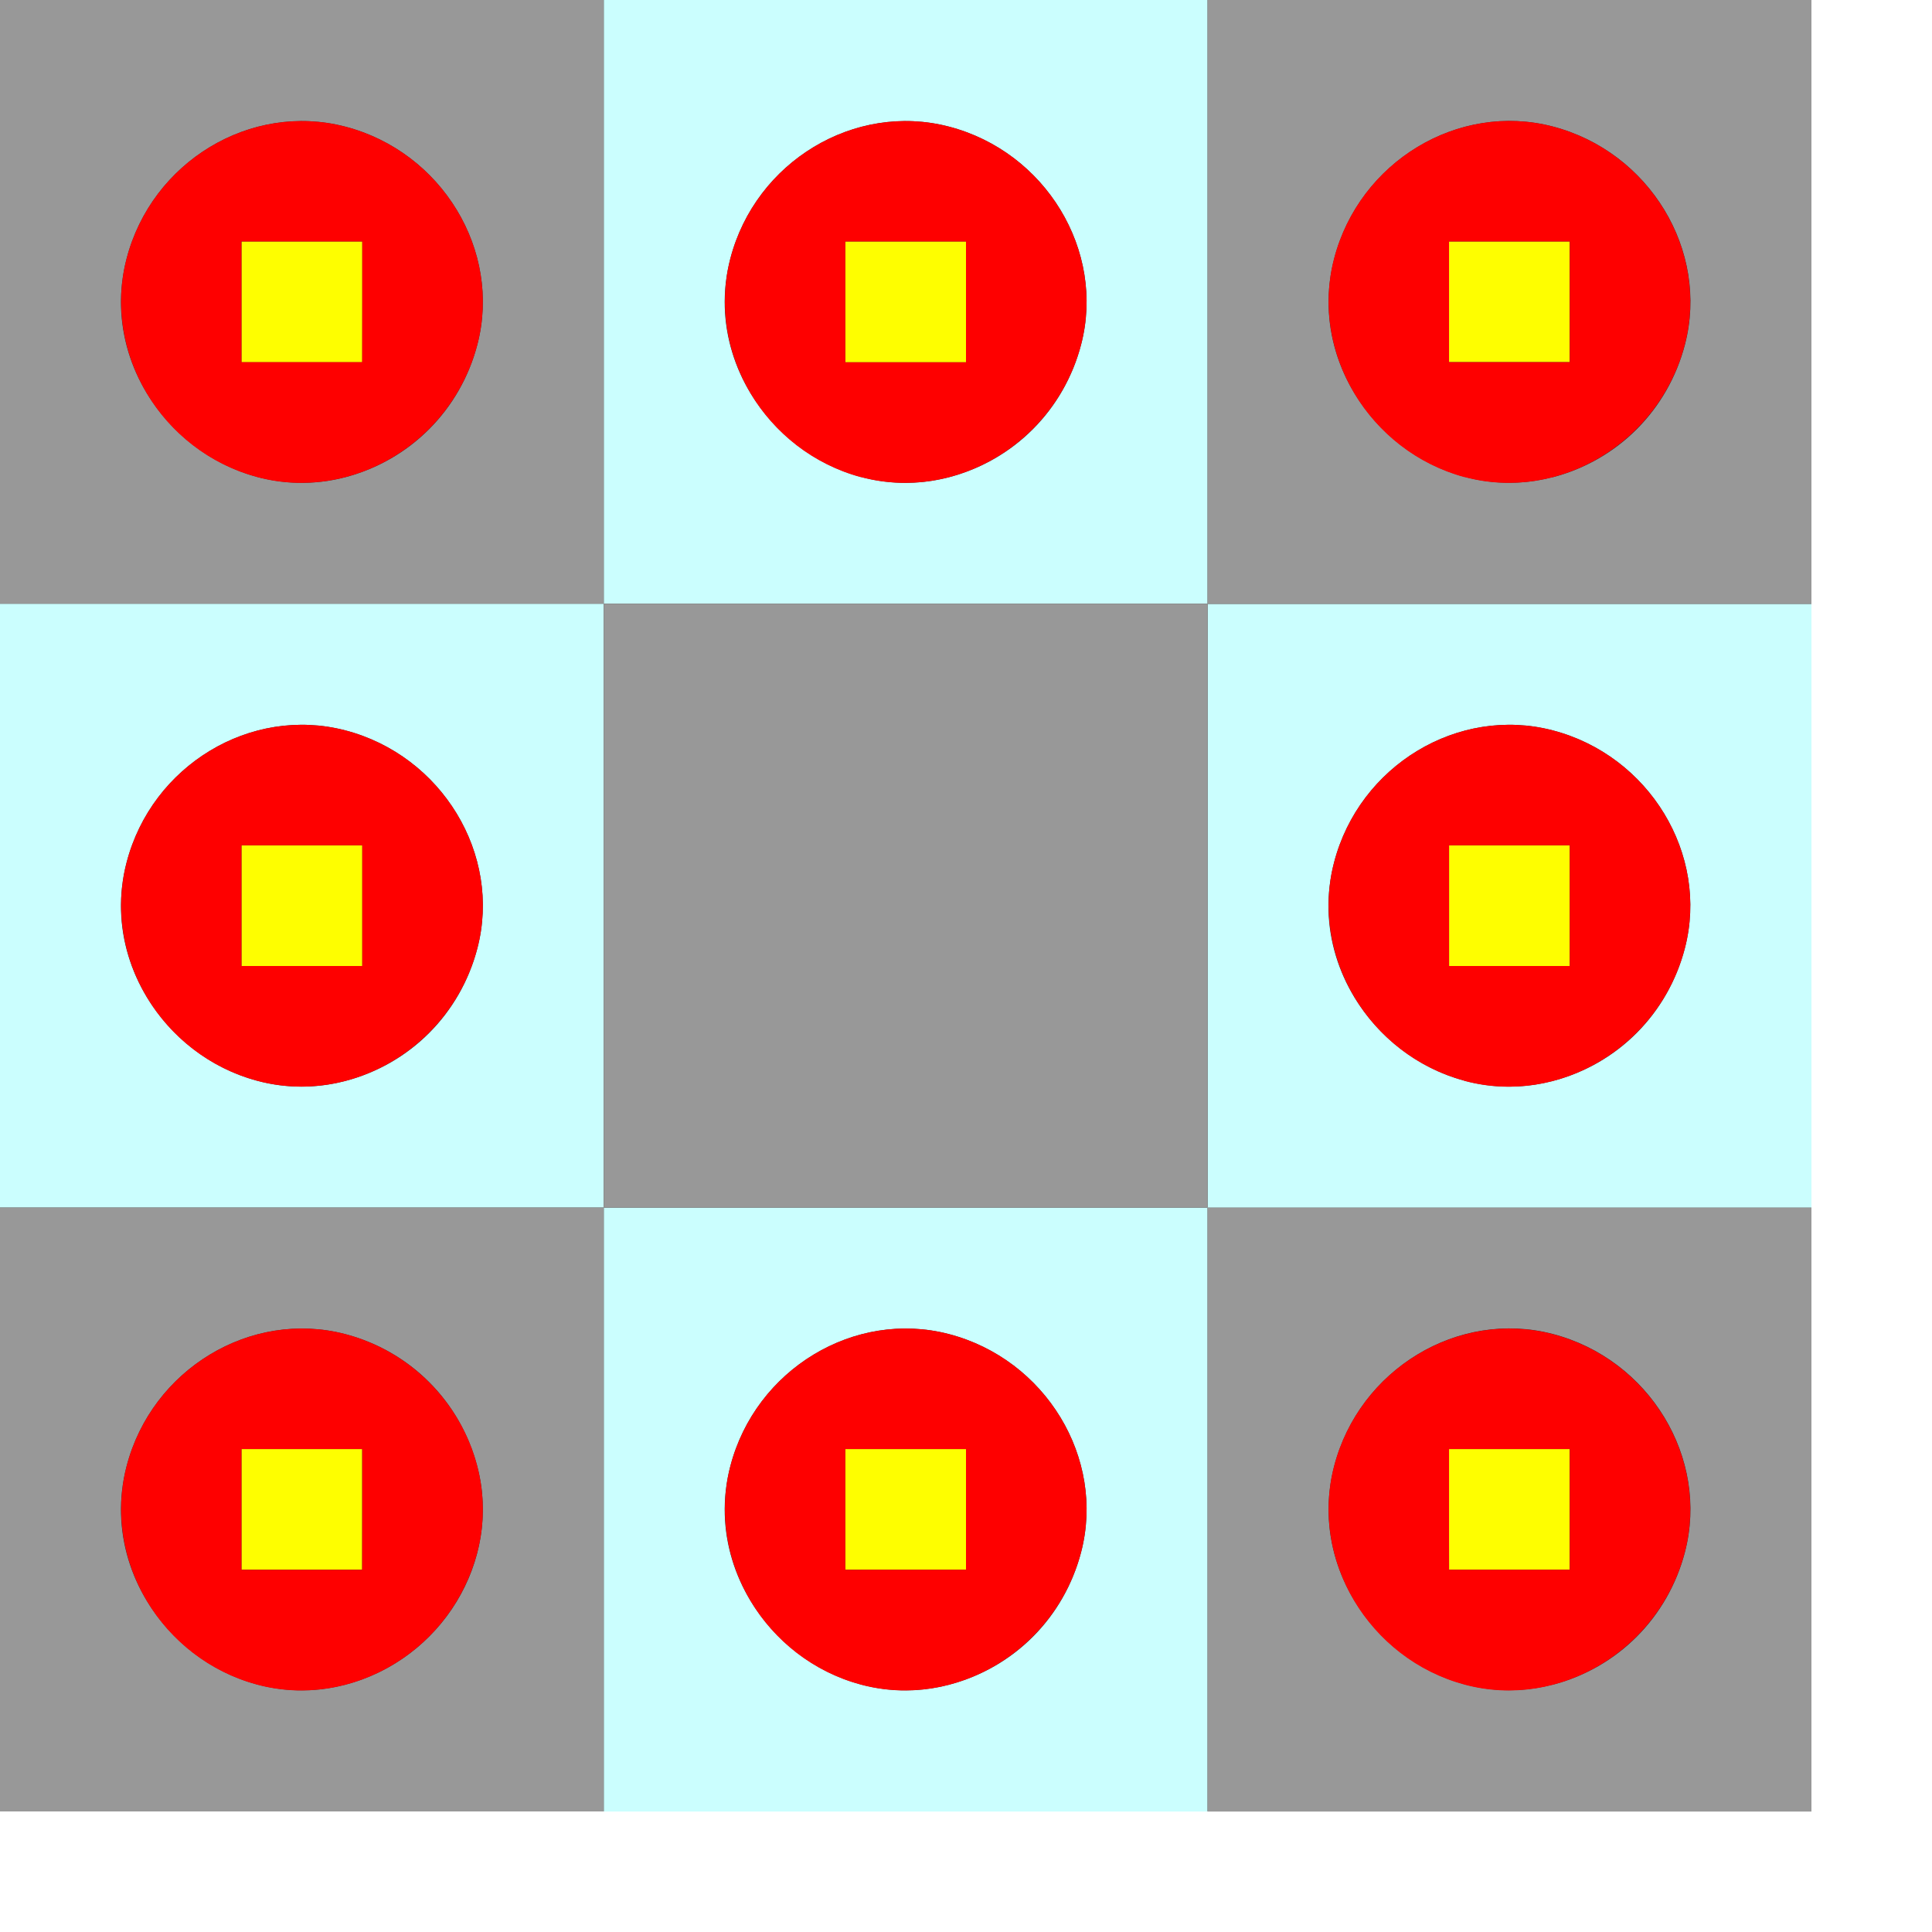 <?xml version="1.0" encoding="UTF-8" standalone="no"?>
<!-- Created with Inkscape (http://www.inkscape.org/) -->

<svg
   xmlns:dc="http://purl.org/dc/elements/1.1/"
   xmlns:cc="http://creativecommons.org/ns#"
   xmlns:rdf="http://www.w3.org/1999/02/22-rdf-syntax-ns#"
   xmlns:svg="http://www.w3.org/2000/svg"
   xmlns="http://www.w3.org/2000/svg"
   xmlns:sodipodi="http://sodipodi.sourceforge.net/DTD/sodipodi-0.dtd"
   xmlns:inkscape="http://www.inkscape.org/namespaces/inkscape"
   version="1.1"
   id="svg2"
   width="16.01"
   height="16.01"
   viewBox="0 0 16.01 16.01"
   sodipodi:docname="MAKE_REGULAR.svg"
   inkscape:version="0.92.4 (5da689c313, 2019-01-14)">
  <rect x="0" y="0" width="16.01" height="16.01" fill="#333333" stroke="none"/>
  <defs
     id="defs6" />
  <sodipodi:namedview
     pagecolor="#ffffff"
     bordercolor="#666666"
     borderopacity="1"
     objecttolerance="10"
     gridtolerance="10"
     guidetolerance="10"
     inkscape:pageopacity="0"
     inkscape:pageshadow="2"
     inkscape:window-width="989"
     inkscape:window-height="950"
     id="namedview4"
     showgrid="false"
     inkscape:zoom="14.740397"
     inkscape:cx="8.0052118"
     inkscape:cy="8.0052118"
     inkscape:window-x="0"
     inkscape:window-y="0"
     inkscape:window-maximized="0"
     inkscape:current-layer="svg2" />
  <g
     id="MAKE_REGULAR">
    <path
       style="fill:#ffffff;stroke-width:0.031"
       d="M 0,15.51 V 15.01 H 7.505 15.01 V 7.505 0 h 0.5 0.5 v 8.005 8.005 H 8.005 0 Z"
       id="path827"
       inkscape:connector-curvature="0" />
    <path
       style="fill:#cbfefe;stroke-width:0.031"
       d="M 5.003,12.508 V 10.007 H 2.502 0 V 7.505 5.003 H 2.502 5.003 V 2.502 0 h 2.502 2.502 v 2.502 2.502 h 2.502 2.502 v 2.502 2.502 h -2.502 -2.502 v 2.502 2.502 H 7.505 5.003 Z M 7.863,13.961 C 8.403,13.821 8.818,13.404 8.959,12.862 9.162,12.084 8.664,11.264 7.863,11.055 7.081,10.851 6.261,11.347 6.052,12.15 5.773,13.22 6.793,14.24 7.863,13.961 Z M 10.007,7.505 V 5.003 H 7.505 5.003 V 7.505 10.007 H 7.505 10.007 Z M 2.86,8.958 C 3.399,8.818 3.815,8.401 3.956,7.858 4.159,7.081 3.661,6.26 2.86,6.052 2.077,5.848 1.258,6.343 1.049,7.147 0.77,8.217 1.79,9.237 2.86,8.958 Z m 10.007,0 C 13.406,8.818 13.821,8.401 13.962,7.858 14.165,7.081 13.667,6.26 12.866,6.052 12.084,5.848 11.264,6.343 11.055,7.147 10.776,8.217 11.796,9.237 12.866,8.958 Z M 7.863,3.955 C 8.403,3.814 8.818,3.397 8.959,2.855 9.162,2.078 8.664,1.257 7.863,1.049 7.081,0.845 6.261,1.34 6.052,2.143 5.773,3.213 6.793,4.233 7.863,3.955 Z"
       id="path825"
       inkscape:connector-curvature="0" />
    <path
       style="fill:#fefe00;stroke-width:0.031"
       d="m 2.001,12.508 v -0.5 h 0.5 0.5 v 0.5 0.5 H 2.502 2.001 Z m 5.003,0 V 12.008 H 7.505 8.005 v 0.5 0.5 H 7.505 7.005 Z m 5.003,0 v -0.5 h 0.5 0.5 v 0.5 0.5 H 12.508 12.008 Z M 2.001,7.505 V 7.005 H 2.502 3.002 V 7.505 8.005 H 2.502 2.001 Z m 10.007,0 V 7.005 h 0.5 0.5 V 7.505 8.005 H 12.508 12.008 Z M 2.001,2.502 V 2.001 H 2.502 3.002 V 2.502 3.002 H 2.502 2.001 Z m 5.003,0 V 2.001 H 7.505 8.005 V 2.502 3.002 H 7.505 7.005 Z m 5.003,0 V 2.001 h 0.5 0.5 v 0.5 0.5 h -0.5 -0.5 z"
       id="path823"
       inkscape:connector-curvature="0" />
    <path
       style="fill:#989898;stroke-width:0.031"
       d="M 0,12.508 V 10.007 H 2.502 5.003 V 7.505 5.003 H 2.502 0 V 2.502 0 H 2.502 5.003 V 2.502 5.003 H 7.505 10.007 V 2.502 0 h 2.502 2.502 v 2.502 2.502 h -2.502 -2.502 v 2.502 2.502 h 2.502 2.502 v 2.502 2.502 H 12.508 10.007 V 12.508 10.007 H 7.505 5.003 v 2.502 2.502 H 2.502 0 Z M 2.86,13.961 C 3.661,13.753 4.159,12.932 3.956,12.155 3.815,11.612 3.399,11.196 2.86,11.055 2.077,10.851 1.258,11.347 1.049,12.15 0.77,13.22 1.79,14.24 2.86,13.961 Z m 10.007,0 c 0.539,-0.14 0.955,-0.557 1.096,-1.1 0.203,-0.778 -0.295,-1.598 -1.096,-1.807 -0.782,-0.204 -1.602,0.292 -1.811,1.095 -0.279,1.07 0.741,2.09 1.811,1.811 z M 2.86,3.955 C 3.399,3.814 3.815,3.397 3.956,2.855 4.159,2.078 3.661,1.257 2.86,1.049 2.077,0.845 1.258,1.34 1.049,2.143 0.77,3.213 1.79,4.233 2.86,3.955 Z m 10.007,0 c 0.539,-0.14 0.955,-0.557 1.096,-1.1 0.203,-0.778 -0.295,-1.598 -1.096,-1.807 -0.782,-0.204 -1.602,0.292 -1.811,1.095 -0.279,1.07 0.741,2.09 1.811,1.811 z"
       id="path821"
       inkscape:connector-curvature="0" />
    <path
       style="fill:#fe0000;stroke-width:0.031"
       d="m 2.13,13.96 c -0.793,-0.213 -1.283,-1.034 -1.081,-1.81 0.209,-0.803 1.029,-1.299 1.811,-1.095 0.801,0.209 1.299,1.029 1.096,1.807 -0.211,0.811 -1.041,1.309 -1.826,1.098 z M 3.002,12.508 V 12.008 H 2.502 2.001 v 0.5 0.5 h 0.5 0.5 z m 4.131,1.452 c -0.793,-0.213 -1.283,-1.034 -1.081,-1.81 0.209,-0.803 1.029,-1.299 1.811,-1.095 0.801,0.209 1.299,1.029 1.096,1.807 C 8.748,13.672 7.919,14.171 7.133,13.96 Z M 8.005,12.508 V 12.008 H 7.505 7.005 v 0.5 0.5 H 7.505 8.005 Z m 4.131,1.452 c -0.793,-0.213 -1.283,-1.034 -1.081,-1.81 0.209,-0.803 1.029,-1.299 1.811,-1.095 0.801,0.209 1.299,1.029 1.096,1.807 -0.211,0.811 -1.041,1.309 -1.826,1.098 z m 0.872,-1.452 v -0.5 h -0.5 -0.5 v 0.5 0.5 h 0.5 0.5 z M 2.13,8.956 C 1.337,8.743 0.846,7.922 1.049,7.147 1.258,6.343 2.077,5.848 2.86,6.052 3.661,6.26 4.159,7.081 3.956,7.858 3.745,8.669 2.915,9.168 2.13,8.956 Z M 3.002,7.505 V 7.005 H 2.502 2.001 V 7.505 8.005 H 2.502 3.002 Z M 12.136,8.956 C 11.344,8.743 10.853,7.922 11.055,7.147 11.264,6.343 12.084,5.848 12.866,6.052 c 0.801,0.209 1.299,1.029 1.096,1.807 -0.211,0.811 -1.041,1.309 -1.826,1.098 z M 13.008,7.505 V 7.005 H 12.508 12.008 V 7.505 8.005 h 0.5 0.5 z M 2.13,3.953 C 1.337,3.74 0.846,2.919 1.049,2.143 1.258,1.34 2.077,0.845 2.86,1.049 3.661,1.257 4.159,2.078 3.956,2.855 3.745,3.666 2.915,4.164 2.13,3.953 Z M 3.002,2.502 V 2.001 H 2.502 2.001 v 0.5 0.5 h 0.5 0.5 z m 4.131,1.452 C 6.34,3.74 5.85,2.919 6.052,2.143 6.261,1.34 7.081,0.845 7.863,1.049 8.664,1.257 9.162,2.078 8.959,2.855 8.748,3.666 7.919,4.164 7.133,3.953 Z M 8.005,2.502 V 2.001 H 7.505 7.005 V 2.502 3.002 H 7.505 8.005 Z m 4.131,1.452 C 11.344,3.74 10.853,2.919 11.055,2.143 c 0.209,-0.803 1.029,-1.299 1.811,-1.095 0.801,0.209 1.299,1.029 1.096,1.807 -0.211,0.811 -1.041,1.309 -1.826,1.098 z M 13.008,2.502 V 2.001 h -0.5 -0.5 v 0.5 0.5 h 0.5 0.5 z"
       id="path819"
       inkscape:connector-curvature="0" />
  </g>
</svg>
